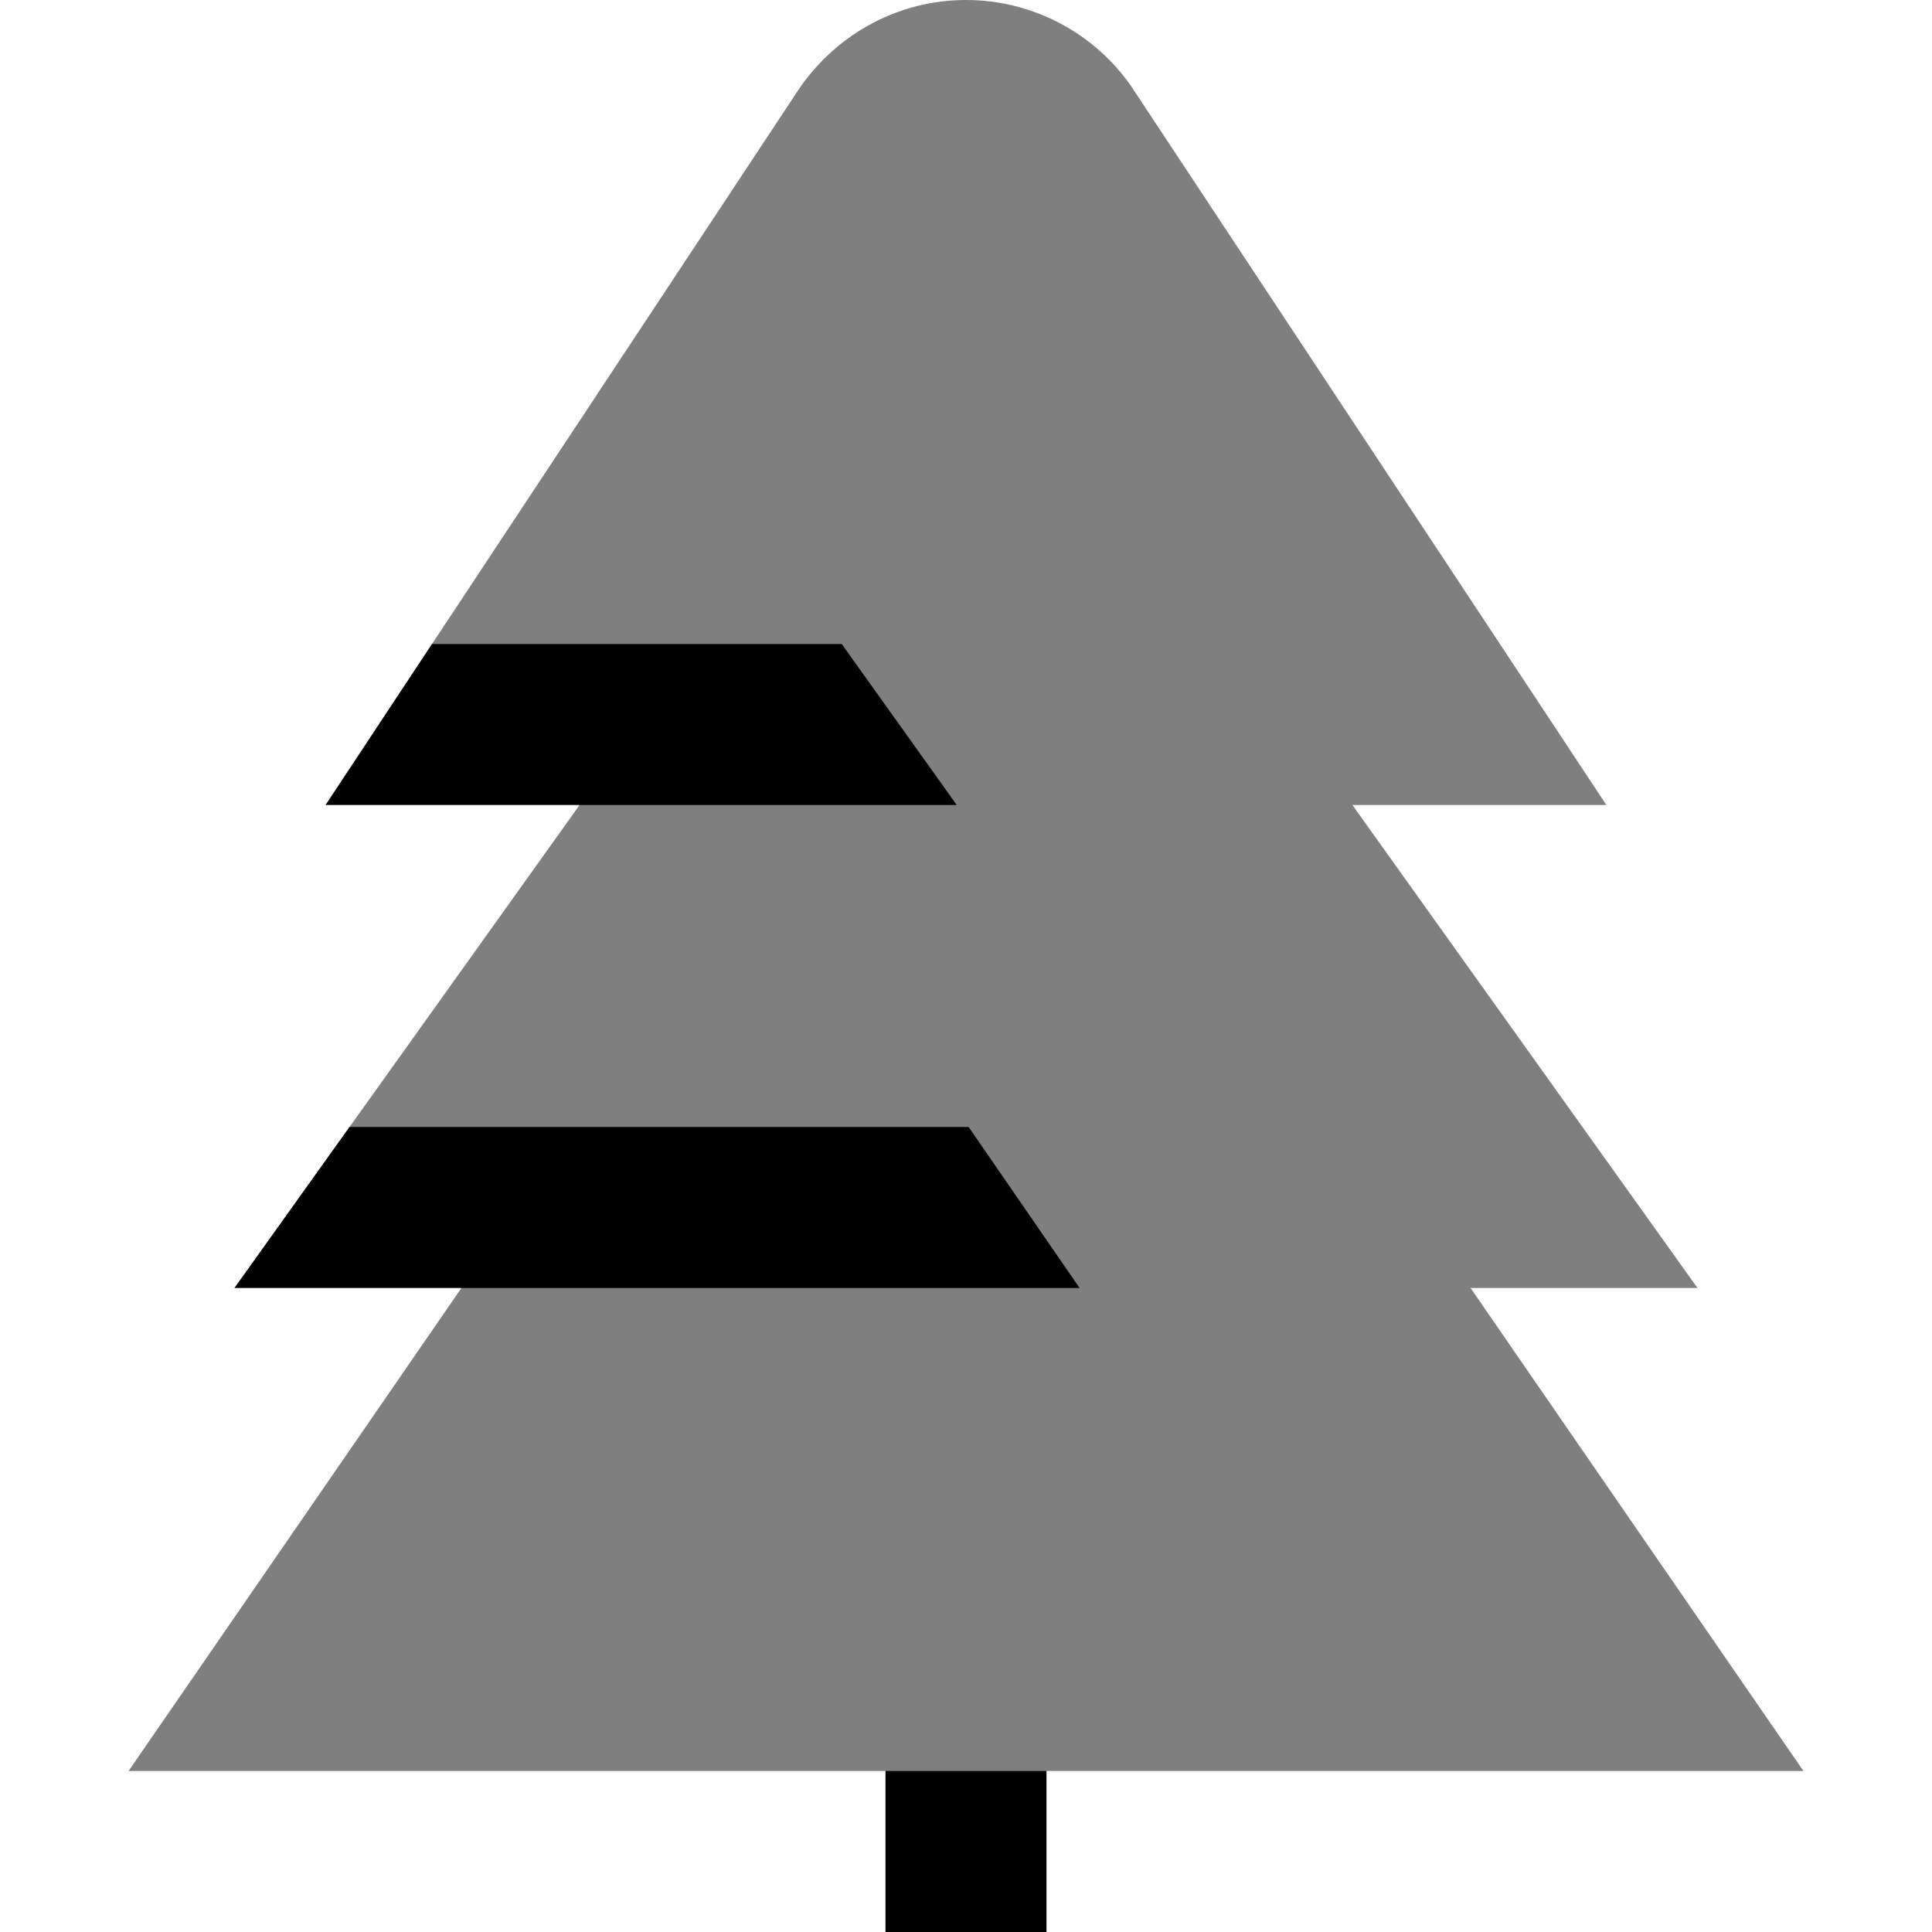 <svg id="Layer_1" viewBox="0 0 24 24" xmlns="http://www.w3.org/2000/svg" data-name="Layer 1"><g opacity=".5"><path d="m22.403 22-4.135-6h2.819l-4.287-6h3.155l-5.903-8.929c-.468-.671-1.234-1.071-2.052-1.071s-1.584.4-2.065 1.091l-4.568 6.909 1.833 2-2.858 4 1.39 2-4.135 6h9.403l1 1 1-1z"/></g><path d="m11 22h2v2h-2z"/><path d="m12.033 14h-7.692l-1.429 2h2.819 7.68z"/><path d="m10.456 8h-5.09l-1.322 2h3.155 4.686z"/></svg>